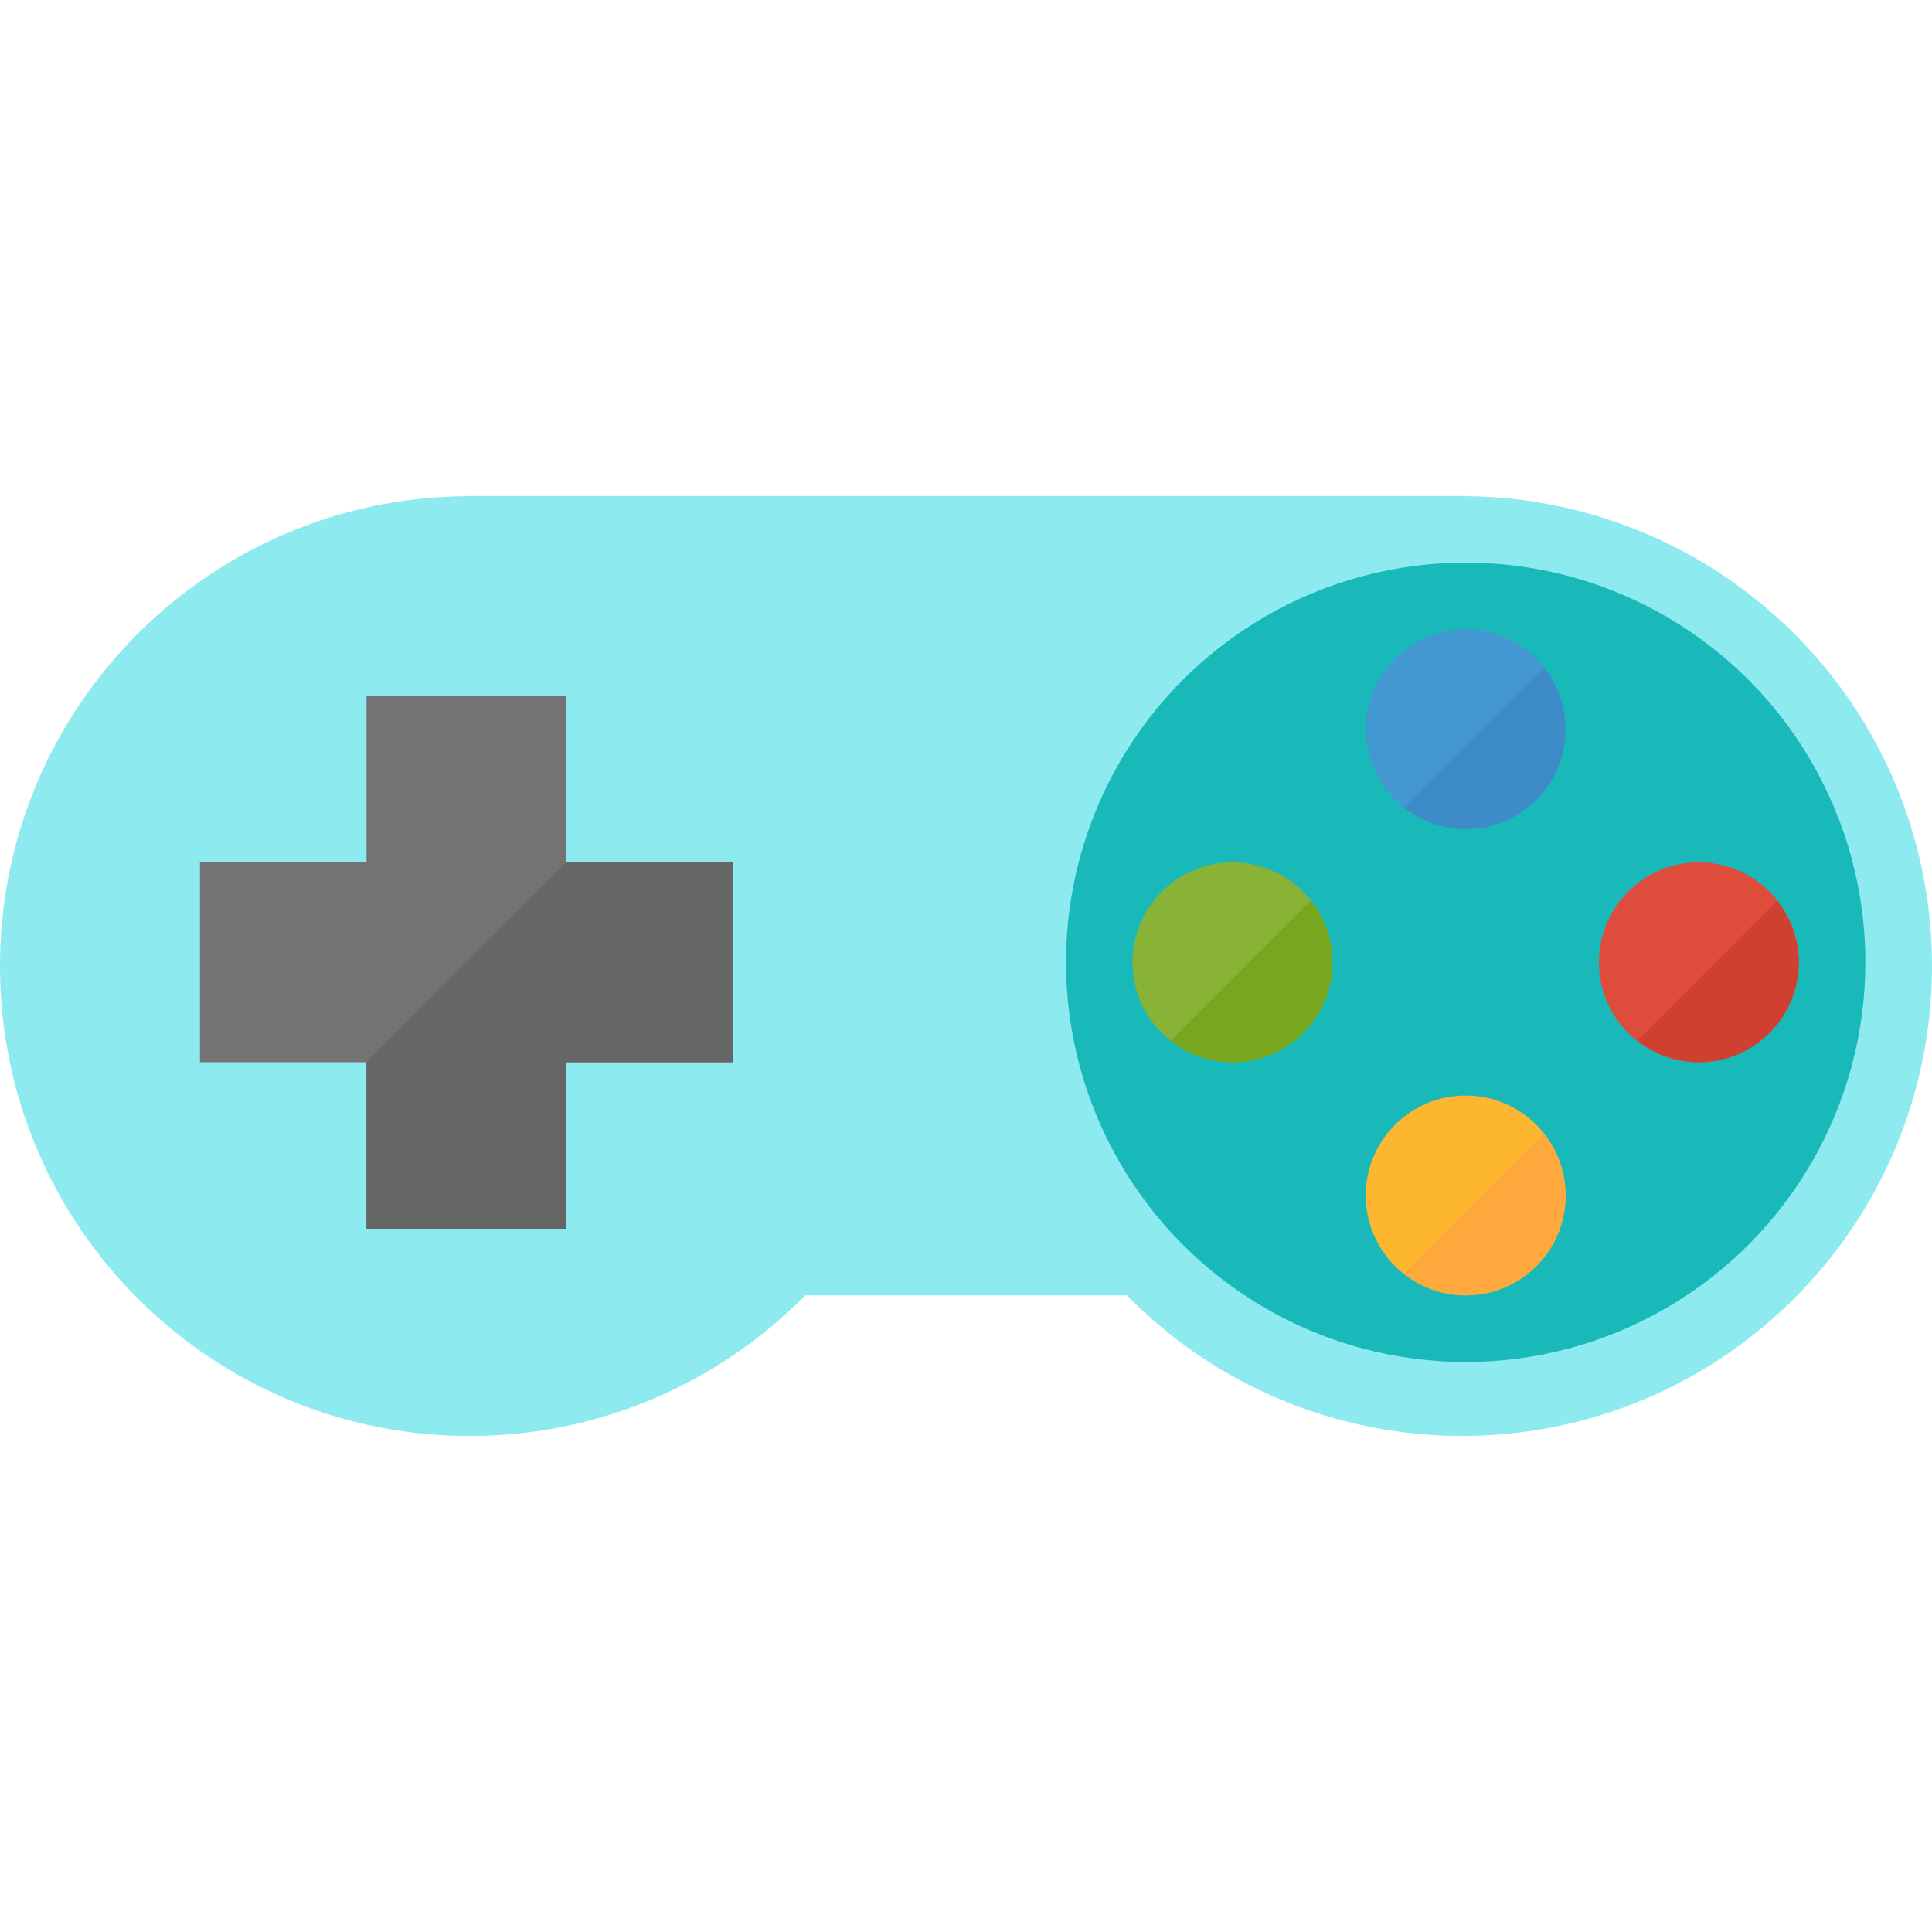 <?xml version="1.0"?>
<svg xmlns="http://www.w3.org/2000/svg" xmlns:xlink="http://www.w3.org/1999/xlink" xmlns:svgjs="http://svgjs.com/svgjs" version="1.1" width="512" height="512" x="0" y="0" viewBox="0 0 464.03 464.03" style="enable-background:new 0 0 512 512" xml:space="preserve" class=""><g>
<path xmlns="http://www.w3.org/2000/svg" style="" d="M352.028,119.176v-0.048h-240v0.048C49.697,119.638-0.458,170.541,0.003,232.873  C0.465,295.204,51.368,345.36,113.7,344.898c29.992-0.222,58.663-12.373,79.681-33.77h77.296  c43.685,44.457,115.139,45.083,159.596,1.398s45.083-115.139,1.398-159.596C410.66,131.548,382.005,119.403,352.028,119.176  L352.028,119.176z" fill="#8deaef" data-original="#dedede" class=""/>
<circle xmlns="http://www.w3.org/2000/svg" style="" cx="352.028" cy="231.128" r="96" fill="#1ab9b9" data-original="#c7c7c7" class=""/>
<circle xmlns="http://www.w3.org/2000/svg" style="" cx="352.028" cy="175.128" r="24" fill="#4398d1" data-original="#4398d1" class=""/>
<circle xmlns="http://www.w3.org/2000/svg" style="" cx="352.028" cy="287.128" r="24" fill="#fdb62f" data-original="#fdb62f" class=""/>
<circle xmlns="http://www.w3.org/2000/svg" style="" cx="296.028" cy="231.128" r="24" fill="#88b337" data-original="#88b337"/>
<circle xmlns="http://www.w3.org/2000/svg" style="" cx="408.028" cy="231.128" r="24" fill="#de4c3c" data-original="#de4c3c"/>
<path xmlns="http://www.w3.org/2000/svg" style="" d="M176.028,207.128h-40v-40h-48v40h-40v48h40v40h48v-40h40V207.128z" fill="#737373" data-original="#737373" class=""/>
<path xmlns="http://www.w3.org/2000/svg" style="" d="M88.028,255.128v40h48v-40h40v-48h-40L88.028,255.128z" fill="#666666" data-original="#666666" class=""/>
<path xmlns="http://www.w3.org/2000/svg" style="" d="M281.252,249.904c4.191,3.365,9.401,5.206,14.776,5.224c13.255,0,24-10.745,24-24  c-0.018-5.375-1.859-10.585-5.224-14.776L281.252,249.904z" fill="#77a61f" data-original="#77a61f" class=""/>
<path xmlns="http://www.w3.org/2000/svg" style="" d="M337.252,193.904c4.191,3.365,9.401,5.206,14.776,5.224c13.255,0,24-10.745,24-24  c-0.018-5.375-1.859-10.585-5.224-14.776L337.252,193.904z" fill="#3e8cc7" data-original="#3e8cc7" class=""/>
<path xmlns="http://www.w3.org/2000/svg" style="" d="M337.252,305.904c4.191,3.365,9.401,5.206,14.776,5.224c13.255,0,24-10.745,24-24  c-0.018-5.375-1.859-10.585-5.224-14.776L337.252,305.904z" fill="#ffa83d" data-original="#ffa83d"/>
<path xmlns="http://www.w3.org/2000/svg" style="" d="M393.252,249.904c4.191,3.365,9.401,5.206,14.776,5.224c13.255,0,24-10.745,24-24  c-0.018-5.375-1.859-10.585-5.224-14.776L393.252,249.904z" fill="#cf4031" data-original="#cf4031" class=""/>
<g xmlns="http://www.w3.org/2000/svg">
</g>
<g xmlns="http://www.w3.org/2000/svg">
</g>
<g xmlns="http://www.w3.org/2000/svg">
</g>
<g xmlns="http://www.w3.org/2000/svg">
</g>
<g xmlns="http://www.w3.org/2000/svg">
</g>
<g xmlns="http://www.w3.org/2000/svg">
</g>
<g xmlns="http://www.w3.org/2000/svg">
</g>
<g xmlns="http://www.w3.org/2000/svg">
</g>
<g xmlns="http://www.w3.org/2000/svg">
</g>
<g xmlns="http://www.w3.org/2000/svg">
</g>
<g xmlns="http://www.w3.org/2000/svg">
</g>
<g xmlns="http://www.w3.org/2000/svg">
</g>
<g xmlns="http://www.w3.org/2000/svg">
</g>
<g xmlns="http://www.w3.org/2000/svg">
</g>
<g xmlns="http://www.w3.org/2000/svg">
</g>
</g></svg>
